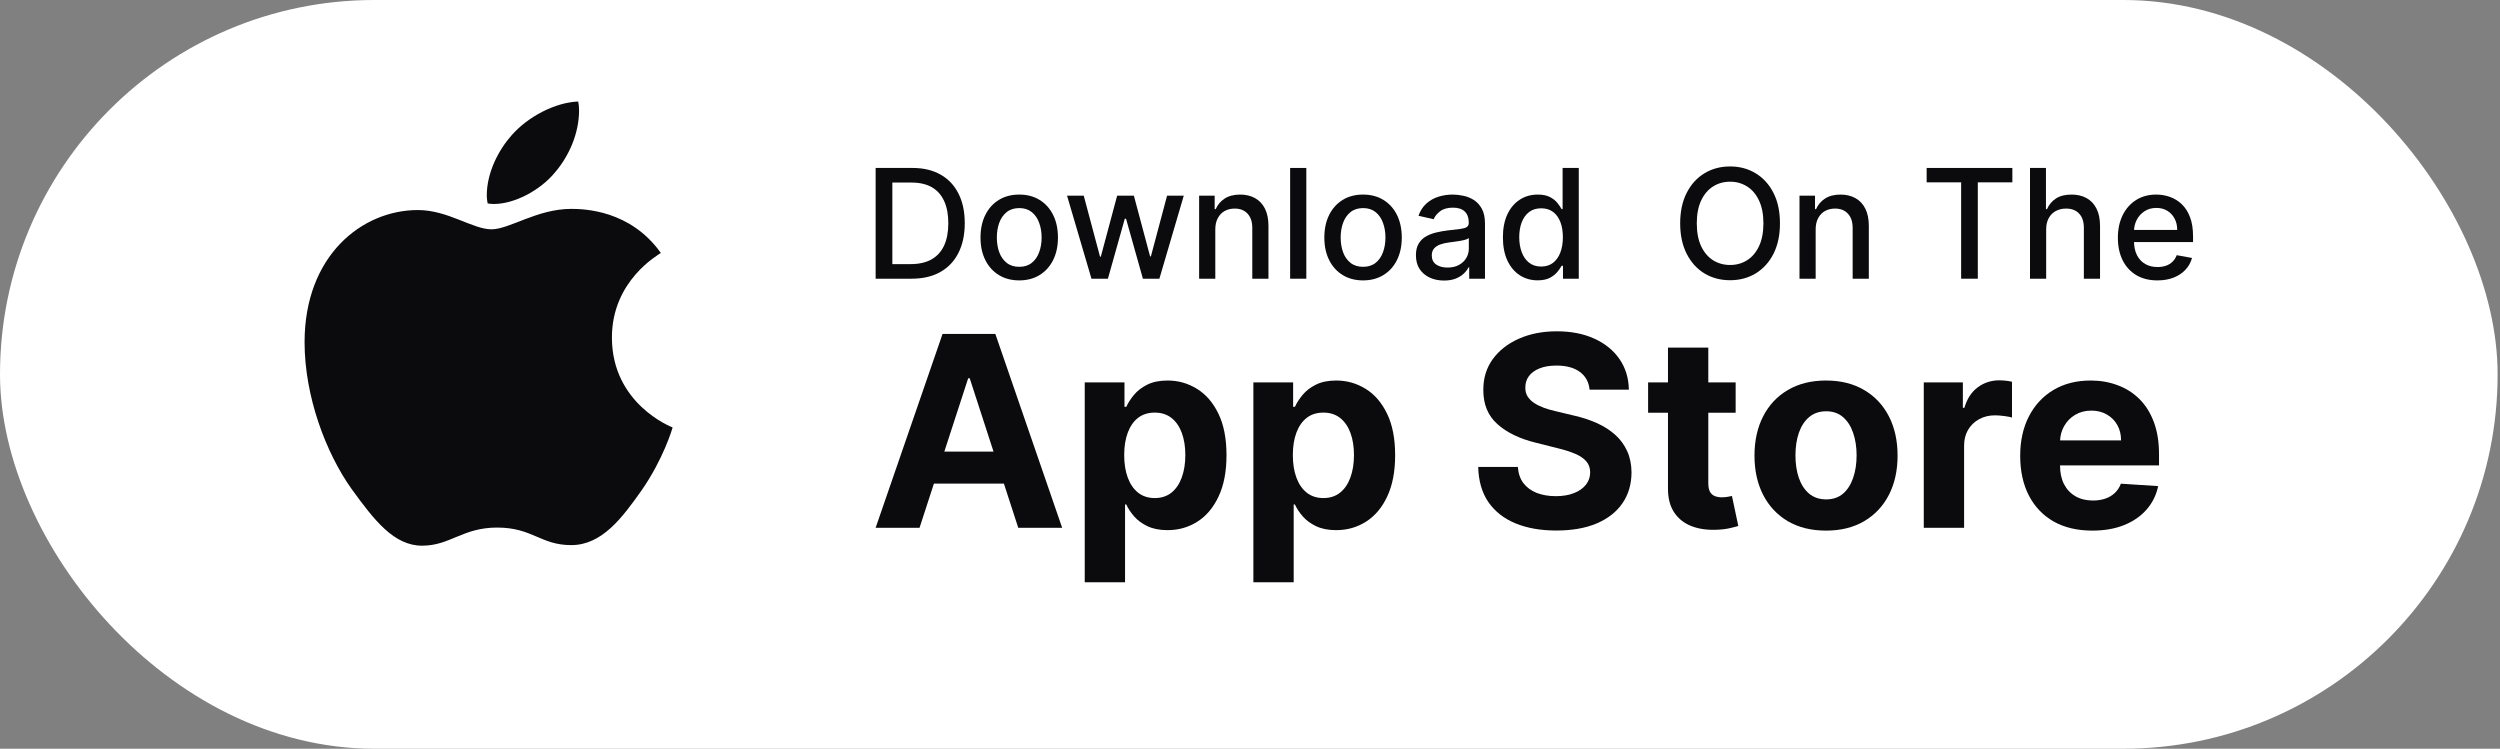 <svg width="197" height="59" viewBox="0 0 197 59" fill="none" xmlns="http://www.w3.org/2000/svg">
<rect x="0" y="0" width="197" height="59" fill="#808080" stroke="none"/>
<rect width="196.812" height="59" rx="29.5" fill="white"/>
<path d="M52.074 19.933C51.867 20.09 48.219 22.11 48.219 26.601C48.219 31.795 52.861 33.633 53 33.679C52.979 33.791 52.263 36.195 50.553 38.646C49.028 40.802 47.436 42.955 45.014 42.955C42.591 42.955 41.968 41.572 39.172 41.572C36.446 41.572 35.477 43 33.262 43C31.046 43 29.5 41.005 27.723 38.555C25.664 35.677 24 31.207 24 26.965C24 20.16 28.503 16.551 32.934 16.551C35.289 16.551 37.251 18.07 38.73 18.07C40.137 18.07 42.331 16.46 45.01 16.46C46.025 16.46 49.673 16.551 52.074 19.933V19.933ZM43.738 13.58C44.846 12.288 45.63 10.496 45.63 8.704C45.63 8.455 45.608 8.203 45.562 8C43.76 8.067 41.615 9.18 40.322 10.653C39.307 11.787 38.359 13.58 38.359 15.396C38.359 15.669 38.406 15.942 38.427 16.03C38.541 16.051 38.726 16.075 38.911 16.075C40.529 16.075 42.563 15.011 43.738 13.58Z" fill="#0B0B0E"/>
<path d="M71.825 21.962H69V13.235H71.915C72.77 13.235 73.504 13.41 74.118 13.759C74.731 14.106 75.202 14.604 75.528 15.255C75.858 15.903 76.023 16.68 76.023 17.586C76.023 18.495 75.856 19.276 75.524 19.93C75.195 20.583 74.717 21.086 74.092 21.438C73.467 21.788 72.712 21.962 71.825 21.962ZM70.317 20.812H71.753C72.418 20.812 72.97 20.687 73.41 20.437C73.851 20.184 74.18 19.819 74.399 19.342C74.618 18.861 74.727 18.276 74.727 17.586C74.727 16.901 74.618 16.32 74.399 15.843C74.183 15.366 73.861 15.004 73.432 14.756C73.003 14.509 72.47 14.386 71.834 14.386H70.317V20.812Z" fill="#0B0B0E"/>
<path d="M80.315 22.095C79.701 22.095 79.166 21.954 78.709 21.673C78.251 21.391 77.896 20.998 77.643 20.492C77.39 19.986 77.264 19.396 77.264 18.72C77.264 18.041 77.39 17.447 77.643 16.938C77.896 16.43 78.251 16.035 78.709 15.754C79.166 15.472 79.701 15.332 80.315 15.332C80.929 15.332 81.464 15.472 81.921 15.754C82.379 16.035 82.734 16.43 82.987 16.938C83.24 17.447 83.366 18.041 83.366 18.72C83.366 19.396 83.24 19.986 82.987 20.492C82.734 20.998 82.379 21.391 81.921 21.673C81.464 21.954 80.929 22.095 80.315 22.095ZM80.319 21.025C80.717 21.025 81.046 20.92 81.308 20.709C81.569 20.499 81.762 20.22 81.887 19.87C82.015 19.521 82.079 19.136 82.079 18.715C82.079 18.298 82.015 17.914 81.887 17.565C81.762 17.212 81.569 16.93 81.308 16.717C81.046 16.504 80.717 16.397 80.319 16.397C79.919 16.397 79.586 16.504 79.322 16.717C79.061 16.93 78.866 17.212 78.738 17.565C78.613 17.914 78.551 18.298 78.551 18.715C78.551 19.136 78.613 19.521 78.738 19.87C78.866 20.22 79.061 20.499 79.322 20.709C79.586 20.92 79.919 21.025 80.319 21.025Z" fill="#0B0B0E"/>
<path d="M86.008 21.962L84.082 15.417H85.399L86.681 20.224H86.745L88.032 15.417H89.349L90.627 20.202H90.691L91.966 15.417H93.282L91.36 21.962H90.061L88.731 17.236H88.633L87.304 21.962H86.008Z" fill="#0B0B0E"/>
<path d="M95.766 18.076V21.962H94.492V15.417H95.715V16.482H95.796C95.946 16.136 96.182 15.857 96.503 15.647C96.827 15.437 97.234 15.332 97.726 15.332C98.172 15.332 98.562 15.425 98.898 15.613C99.233 15.798 99.493 16.073 99.678 16.44C99.862 16.806 99.954 17.259 99.954 17.799V21.962H98.68V17.952C98.68 17.478 98.557 17.107 98.31 16.84C98.062 16.57 97.723 16.435 97.291 16.435C96.996 16.435 96.733 16.499 96.503 16.627C96.276 16.755 96.095 16.942 95.962 17.19C95.831 17.434 95.766 17.729 95.766 18.076Z" fill="#0B0B0E"/>
<path d="M102.938 13.235V21.962H101.663V13.235H102.938Z" fill="#0B0B0E"/>
<path d="M107.409 22.095C106.795 22.095 106.26 21.954 105.802 21.673C105.345 21.391 104.99 20.998 104.737 20.492C104.484 19.986 104.358 19.396 104.358 18.72C104.358 18.041 104.484 17.447 104.737 16.938C104.99 16.43 105.345 16.035 105.802 15.754C106.26 15.472 106.795 15.332 107.409 15.332C108.022 15.332 108.558 15.472 109.015 15.754C109.473 16.035 109.828 16.43 110.081 16.938C110.333 17.447 110.46 18.041 110.46 18.72C110.46 19.396 110.333 19.986 110.081 20.492C109.828 20.998 109.473 21.391 109.015 21.673C108.558 21.954 108.022 22.095 107.409 22.095ZM107.413 21.025C107.811 21.025 108.14 20.92 108.402 20.709C108.663 20.499 108.856 20.22 108.981 19.87C109.109 19.521 109.173 19.136 109.173 18.715C109.173 18.298 109.109 17.914 108.981 17.565C108.856 17.212 108.663 16.93 108.402 16.717C108.14 16.504 107.811 16.397 107.413 16.397C107.012 16.397 106.68 16.504 106.416 16.717C106.154 16.93 105.96 17.212 105.832 17.565C105.707 17.914 105.645 18.298 105.645 18.715C105.645 19.136 105.707 19.521 105.832 19.87C105.96 20.22 106.154 20.499 106.416 20.709C106.68 20.92 107.012 21.025 107.413 21.025Z" fill="#0B0B0E"/>
<path d="M113.787 22.107C113.372 22.107 112.997 22.03 112.662 21.877C112.327 21.721 112.061 21.495 111.865 21.2C111.672 20.904 111.575 20.542 111.575 20.113C111.575 19.744 111.646 19.44 111.788 19.201C111.93 18.962 112.122 18.773 112.364 18.634C112.605 18.495 112.875 18.39 113.173 18.319C113.472 18.248 113.776 18.194 114.085 18.157C114.477 18.111 114.795 18.075 115.04 18.046C115.284 18.015 115.462 17.965 115.572 17.897C115.683 17.829 115.739 17.718 115.739 17.565V17.535C115.739 17.163 115.634 16.874 115.423 16.67C115.216 16.465 114.906 16.363 114.494 16.363C114.065 16.363 113.727 16.458 113.48 16.648C113.236 16.836 113.067 17.045 112.973 17.275L111.776 17.002C111.918 16.604 112.125 16.283 112.398 16.039C112.673 15.792 112.99 15.613 113.348 15.502C113.706 15.389 114.082 15.332 114.477 15.332C114.739 15.332 115.016 15.363 115.308 15.425C115.604 15.485 115.879 15.596 116.135 15.758C116.393 15.92 116.605 16.151 116.77 16.452C116.935 16.751 117.017 17.139 117.017 17.616V21.962H115.773V21.067H115.722C115.639 21.232 115.516 21.394 115.351 21.553C115.186 21.712 114.974 21.845 114.716 21.95C114.457 22.055 114.148 22.107 113.787 22.107ZM114.064 21.084C114.416 21.084 114.717 21.015 114.967 20.876C115.22 20.736 115.412 20.555 115.543 20.33C115.676 20.103 115.743 19.86 115.743 19.602V18.758C115.697 18.803 115.609 18.846 115.479 18.886C115.351 18.923 115.205 18.955 115.04 18.984C114.875 19.009 114.714 19.033 114.558 19.056C114.402 19.076 114.271 19.093 114.166 19.107C113.919 19.139 113.693 19.191 113.489 19.265C113.287 19.339 113.125 19.445 113.003 19.584C112.884 19.721 112.824 19.903 112.824 20.13C112.824 20.445 112.94 20.684 113.173 20.846C113.406 21.005 113.703 21.084 114.064 21.084Z" fill="#0B0B0E"/>
<path d="M121.164 22.09C120.636 22.09 120.164 21.955 119.75 21.685C119.338 21.413 119.014 21.025 118.778 20.522C118.545 20.016 118.429 19.41 118.429 18.702C118.429 17.995 118.547 17.39 118.782 16.887C119.021 16.384 119.348 15.999 119.762 15.732C120.177 15.465 120.647 15.332 121.173 15.332C121.579 15.332 121.906 15.4 122.153 15.536C122.403 15.67 122.596 15.826 122.733 16.005C122.872 16.184 122.98 16.342 123.056 16.478H123.133V13.235H124.407V21.962H123.163V20.944H123.056C122.98 21.083 122.869 21.242 122.724 21.421C122.582 21.6 122.386 21.756 122.136 21.89C121.886 22.023 121.562 22.09 121.164 22.09ZM121.446 21.004C121.812 21.004 122.122 20.907 122.375 20.714C122.63 20.518 122.824 20.247 122.954 19.9C123.088 19.553 123.154 19.15 123.154 18.69C123.154 18.235 123.089 17.837 122.958 17.497C122.828 17.155 122.636 16.89 122.383 16.7C122.13 16.509 121.818 16.414 121.446 16.414C121.062 16.414 120.743 16.514 120.487 16.712C120.231 16.911 120.038 17.183 119.907 17.526C119.779 17.87 119.716 18.258 119.716 18.69C119.716 19.127 119.781 19.521 119.912 19.87C120.042 20.22 120.235 20.496 120.491 20.701C120.75 20.903 121.068 21.004 121.446 21.004Z" fill="#0B0B0E"/>
<path d="M140.261 17.599C140.261 18.53 140.09 19.332 139.749 20.002C139.408 20.67 138.941 21.184 138.347 21.545C137.756 21.903 137.085 22.082 136.332 22.082C135.576 22.082 134.901 21.903 134.308 21.545C133.717 21.184 133.251 20.668 132.91 19.998C132.569 19.327 132.398 18.528 132.398 17.599C132.398 16.667 132.569 15.867 132.91 15.2C133.251 14.529 133.717 14.015 134.308 13.657C134.901 13.296 135.576 13.116 136.332 13.116C137.085 13.116 137.756 13.296 138.347 13.657C138.941 14.015 139.408 14.529 139.749 15.2C140.09 15.867 140.261 16.667 140.261 17.599ZM138.957 17.599C138.957 16.889 138.842 16.291 138.612 15.805C138.384 15.316 138.072 14.947 137.674 14.697C137.279 14.444 136.832 14.318 136.332 14.318C135.829 14.318 135.38 14.444 134.985 14.697C134.59 14.947 134.278 15.316 134.048 15.805C133.82 16.291 133.707 16.889 133.707 17.599C133.707 18.309 133.82 18.908 134.048 19.397C134.278 19.883 134.59 20.252 134.985 20.505C135.38 20.755 135.829 20.88 136.332 20.88C136.832 20.88 137.279 20.755 137.674 20.505C138.072 20.252 138.384 19.883 138.612 19.397C138.842 18.908 138.957 18.309 138.957 17.599Z" fill="#0B0B0E"/>
<path d="M143.074 18.076V21.962H141.8V15.417H143.023V16.482H143.104C143.255 16.136 143.49 15.857 143.811 15.647C144.135 15.437 144.543 15.332 145.034 15.332C145.48 15.332 145.871 15.425 146.206 15.613C146.542 15.798 146.801 16.073 146.986 16.44C147.171 16.806 147.263 17.259 147.263 17.799V21.962H145.989V17.952C145.989 17.478 145.865 17.107 145.618 16.84C145.371 16.57 145.032 16.435 144.6 16.435C144.304 16.435 144.042 16.499 143.811 16.627C143.584 16.755 143.404 16.942 143.27 17.19C143.14 17.434 143.074 17.729 143.074 18.076Z" fill="#0B0B0E"/>
<path d="M151.82 14.369V13.235H158.574V14.369H155.851V21.962H154.538V14.369H151.82Z" fill="#0B0B0E"/>
<path d="M161.238 18.076V21.962H159.964V13.235H161.221V16.482H161.302C161.456 16.13 161.69 15.85 162.005 15.643C162.321 15.435 162.733 15.332 163.241 15.332C163.69 15.332 164.082 15.424 164.417 15.609C164.755 15.793 165.017 16.069 165.201 16.435C165.389 16.799 165.483 17.254 165.483 17.799V21.962H164.208V17.952C164.208 17.472 164.085 17.1 163.838 16.836C163.591 16.569 163.247 16.435 162.806 16.435C162.505 16.435 162.235 16.499 161.997 16.627C161.761 16.755 161.575 16.942 161.439 17.19C161.305 17.434 161.238 17.729 161.238 18.076Z" fill="#0B0B0E"/>
<path d="M170.004 22.095C169.359 22.095 168.804 21.957 168.338 21.681C167.875 21.403 167.517 21.012 167.264 20.509C167.014 20.004 166.889 19.411 166.889 18.732C166.889 18.062 167.014 17.471 167.264 16.959C167.517 16.448 167.869 16.049 168.321 15.762C168.775 15.475 169.306 15.332 169.914 15.332C170.284 15.332 170.642 15.393 170.988 15.515C171.335 15.637 171.646 15.829 171.922 16.09C172.197 16.352 172.414 16.691 172.574 17.109C172.733 17.523 172.812 18.028 172.812 18.622V19.073H167.609V18.119H171.564C171.564 17.783 171.495 17.486 171.359 17.228C171.223 16.967 171.031 16.761 170.784 16.61C170.539 16.459 170.252 16.384 169.923 16.384C169.565 16.384 169.252 16.472 168.985 16.648C168.721 16.822 168.517 17.049 168.372 17.33C168.23 17.609 168.159 17.911 168.159 18.238V18.984C168.159 19.421 168.235 19.793 168.389 20.1C168.545 20.407 168.762 20.641 169.041 20.803C169.319 20.962 169.645 21.042 170.017 21.042C170.258 21.042 170.478 21.008 170.677 20.94C170.876 20.869 171.048 20.764 171.193 20.624C171.338 20.485 171.449 20.313 171.525 20.109L172.731 20.326C172.635 20.681 172.461 20.992 172.211 21.259C171.964 21.523 171.653 21.729 171.278 21.877C170.906 22.022 170.481 22.095 170.004 22.095Z" fill="#0B0B0E"/>
<path d="M72.46 41.589H69L74.272 26.316H78.434L83.698 41.589H80.238L76.413 29.806H76.293L72.46 41.589ZM72.244 35.586H80.417V38.106H72.244V35.586Z" fill="#0B0B0E"/>
<path d="M85.477 45.884V30.134H88.609V32.058H88.751C88.89 31.75 89.091 31.437 89.355 31.119C89.623 30.795 89.971 30.527 90.399 30.313C90.832 30.095 91.368 29.985 92.01 29.985C92.845 29.985 93.616 30.204 94.322 30.641C95.028 31.074 95.592 31.728 96.014 32.603C96.437 33.473 96.648 34.564 96.648 35.876C96.648 37.154 96.442 38.233 96.029 39.113C95.622 39.988 95.065 40.652 94.359 41.104C93.658 41.551 92.872 41.775 92.002 41.775C91.386 41.775 90.861 41.673 90.429 41.469C90.001 41.266 89.651 41.01 89.377 40.701C89.104 40.388 88.895 40.072 88.751 39.754H88.654V45.884H85.477ZM88.587 35.861C88.587 36.543 88.681 37.137 88.87 37.644C89.059 38.151 89.333 38.546 89.691 38.83C90.049 39.108 90.484 39.247 90.996 39.247C91.513 39.247 91.95 39.105 92.308 38.822C92.666 38.534 92.937 38.136 93.121 37.629C93.31 37.117 93.404 36.528 93.404 35.861C93.404 35.2 93.312 34.619 93.128 34.117C92.944 33.614 92.674 33.222 92.316 32.938C91.958 32.655 91.518 32.513 90.996 32.513C90.478 32.513 90.041 32.65 89.683 32.923C89.33 33.197 89.059 33.584 88.87 34.087C88.681 34.589 88.587 35.18 88.587 35.861Z" fill="#0B0B0E"/>
<path d="M98.766 45.884V30.134H101.898V32.058H102.04C102.179 31.75 102.381 31.437 102.644 31.119C102.912 30.795 103.26 30.527 103.688 30.313C104.121 30.095 104.657 29.985 105.299 29.985C106.134 29.985 106.905 30.204 107.611 30.641C108.317 31.074 108.881 31.728 109.303 32.603C109.726 33.473 109.937 34.564 109.937 35.876C109.937 37.154 109.731 38.233 109.318 39.113C108.911 39.988 108.354 40.652 107.648 41.104C106.947 41.551 106.161 41.775 105.291 41.775C104.675 41.775 104.15 41.673 103.718 41.469C103.29 41.266 102.94 41.01 102.666 40.701C102.393 40.388 102.184 40.072 102.04 39.754H101.943V45.884H98.766ZM101.876 35.861C101.876 36.543 101.97 37.137 102.159 37.644C102.348 38.151 102.622 38.546 102.98 38.83C103.338 39.108 103.773 39.247 104.285 39.247C104.802 39.247 105.239 39.105 105.597 38.822C105.955 38.534 106.226 38.136 106.41 37.629C106.599 37.117 106.693 36.528 106.693 35.861C106.693 35.2 106.601 34.619 106.417 34.117C106.233 33.614 105.963 33.222 105.605 32.938C105.247 32.655 104.807 32.513 104.285 32.513C103.768 32.513 103.33 32.65 102.972 32.923C102.619 33.197 102.348 33.584 102.159 34.087C101.97 34.589 101.876 35.18 101.876 35.861Z" fill="#0B0B0E"/>
<path d="M125.26 30.708C125.201 30.107 124.945 29.64 124.492 29.306C124.04 28.973 123.426 28.807 122.65 28.807C122.123 28.807 121.678 28.881 121.315 29.03C120.953 29.175 120.674 29.376 120.48 29.635C120.291 29.893 120.197 30.186 120.197 30.515C120.187 30.788 120.244 31.027 120.368 31.23C120.498 31.434 120.674 31.611 120.898 31.76C121.122 31.904 121.38 32.031 121.673 32.14C121.967 32.245 122.28 32.334 122.613 32.409L123.985 32.737C124.651 32.886 125.263 33.085 125.82 33.333C126.377 33.582 126.859 33.888 127.266 34.251C127.674 34.614 127.99 35.041 128.214 35.533C128.442 36.026 128.559 36.59 128.564 37.226C128.559 38.161 128.32 38.971 127.848 39.657C127.381 40.338 126.705 40.868 125.82 41.246C124.94 41.619 123.878 41.805 122.635 41.805C121.402 41.805 120.329 41.616 119.414 41.238C118.504 40.86 117.793 40.301 117.281 39.56C116.774 38.815 116.508 37.892 116.483 36.794H119.608C119.642 37.306 119.789 37.733 120.048 38.076C120.311 38.414 120.662 38.67 121.099 38.844C121.542 39.014 122.041 39.098 122.598 39.098C123.145 39.098 123.62 39.019 124.022 38.859C124.43 38.7 124.746 38.479 124.97 38.196C125.193 37.912 125.305 37.587 125.305 37.219C125.305 36.876 125.203 36.587 124.999 36.354C124.801 36.12 124.507 35.921 124.119 35.757C123.737 35.593 123.267 35.444 122.71 35.31L121.047 34.892C119.759 34.579 118.743 34.089 117.997 33.423C117.251 32.757 116.881 31.859 116.886 30.731C116.881 29.806 117.127 28.998 117.624 28.307C118.126 27.616 118.815 27.077 119.69 26.689C120.565 26.301 121.559 26.107 122.673 26.107C123.806 26.107 124.796 26.301 125.641 26.689C126.491 27.077 127.152 27.616 127.624 28.307C128.097 28.998 128.34 29.799 128.355 30.708H125.26Z" fill="#0B0B0E"/>
<path d="M136.769 30.134V32.521H129.871V30.134H136.769ZM131.437 27.39H134.614V38.069C134.614 38.362 134.659 38.591 134.748 38.755C134.838 38.914 134.962 39.026 135.121 39.09C135.285 39.155 135.474 39.188 135.688 39.188C135.837 39.188 135.986 39.175 136.135 39.15C136.284 39.12 136.399 39.098 136.478 39.083L136.978 41.447C136.819 41.497 136.595 41.554 136.307 41.619C136.018 41.688 135.668 41.73 135.255 41.745C134.49 41.775 133.818 41.673 133.242 41.44C132.67 41.206 132.225 40.843 131.907 40.351C131.589 39.859 131.432 39.237 131.437 38.486V27.39Z" fill="#0B0B0E"/>
<path d="M143.891 41.812C142.732 41.812 141.731 41.566 140.885 41.074C140.045 40.577 139.396 39.886 138.939 39.001C138.482 38.111 138.253 37.08 138.253 35.906C138.253 34.723 138.482 33.689 138.939 32.804C139.396 31.914 140.045 31.223 140.885 30.731C141.731 30.234 142.732 29.985 143.891 29.985C145.049 29.985 146.048 30.234 146.889 30.731C147.734 31.223 148.385 31.914 148.843 32.804C149.3 33.689 149.529 34.723 149.529 35.906C149.529 37.08 149.3 38.111 148.843 39.001C148.385 39.886 147.734 40.577 146.889 41.074C146.048 41.566 145.049 41.812 143.891 41.812ZM143.906 39.352C144.433 39.352 144.873 39.202 145.226 38.904C145.579 38.601 145.845 38.188 146.024 37.666C146.208 37.144 146.3 36.55 146.3 35.884C146.3 35.218 146.208 34.624 146.024 34.102C145.845 33.58 145.579 33.167 145.226 32.864C144.873 32.56 144.433 32.409 143.906 32.409C143.374 32.409 142.926 32.56 142.563 32.864C142.205 33.167 141.934 33.58 141.751 34.102C141.572 34.624 141.482 35.218 141.482 35.884C141.482 36.55 141.572 37.144 141.751 37.666C141.934 38.188 142.205 38.601 142.563 38.904C142.926 39.202 143.374 39.352 143.906 39.352Z" fill="#0B0B0E"/>
<path d="M151.594 41.589V30.134H154.674V32.133H154.794C155.002 31.422 155.353 30.885 155.845 30.522C156.337 30.154 156.904 29.97 157.545 29.97C157.704 29.97 157.876 29.98 158.06 30C158.244 30.02 158.405 30.047 158.545 30.082V32.901C158.395 32.856 158.189 32.816 157.926 32.782C157.662 32.747 157.421 32.729 157.202 32.729C156.735 32.729 156.317 32.831 155.949 33.035C155.586 33.234 155.298 33.512 155.084 33.87C154.876 34.228 154.771 34.641 154.771 35.108V41.589H151.594Z" fill="#0B0B0E"/>
<path d="M164.874 41.812C163.696 41.812 162.682 41.574 161.831 41.097C160.986 40.614 160.335 39.933 159.878 39.053C159.42 38.168 159.191 37.122 159.191 35.914C159.191 34.735 159.42 33.701 159.878 32.811C160.335 31.922 160.979 31.228 161.809 30.731C162.644 30.234 163.624 29.985 164.747 29.985C165.503 29.985 166.206 30.107 166.858 30.351C167.514 30.589 168.086 30.95 168.573 31.432C169.065 31.914 169.448 32.521 169.721 33.251C169.995 33.977 170.131 34.827 170.131 35.802V36.674H160.459V34.706H167.141C167.141 34.248 167.042 33.843 166.843 33.49C166.644 33.137 166.368 32.861 166.015 32.662C165.667 32.458 165.262 32.356 164.799 32.356C164.317 32.356 163.89 32.468 163.517 32.692C163.149 32.911 162.861 33.207 162.652 33.58C162.443 33.947 162.336 34.358 162.331 34.81V36.682C162.331 37.249 162.435 37.738 162.644 38.151C162.858 38.564 163.159 38.882 163.547 39.105C163.934 39.329 164.394 39.441 164.926 39.441C165.279 39.441 165.602 39.391 165.896 39.292C166.189 39.193 166.44 39.043 166.649 38.844C166.858 38.646 167.017 38.402 167.126 38.114L170.064 38.307C169.915 39.014 169.609 39.63 169.147 40.157C168.69 40.679 168.098 41.087 167.372 41.38C166.651 41.668 165.819 41.812 164.874 41.812Z" fill="#0B0B0E"/>
</svg>
